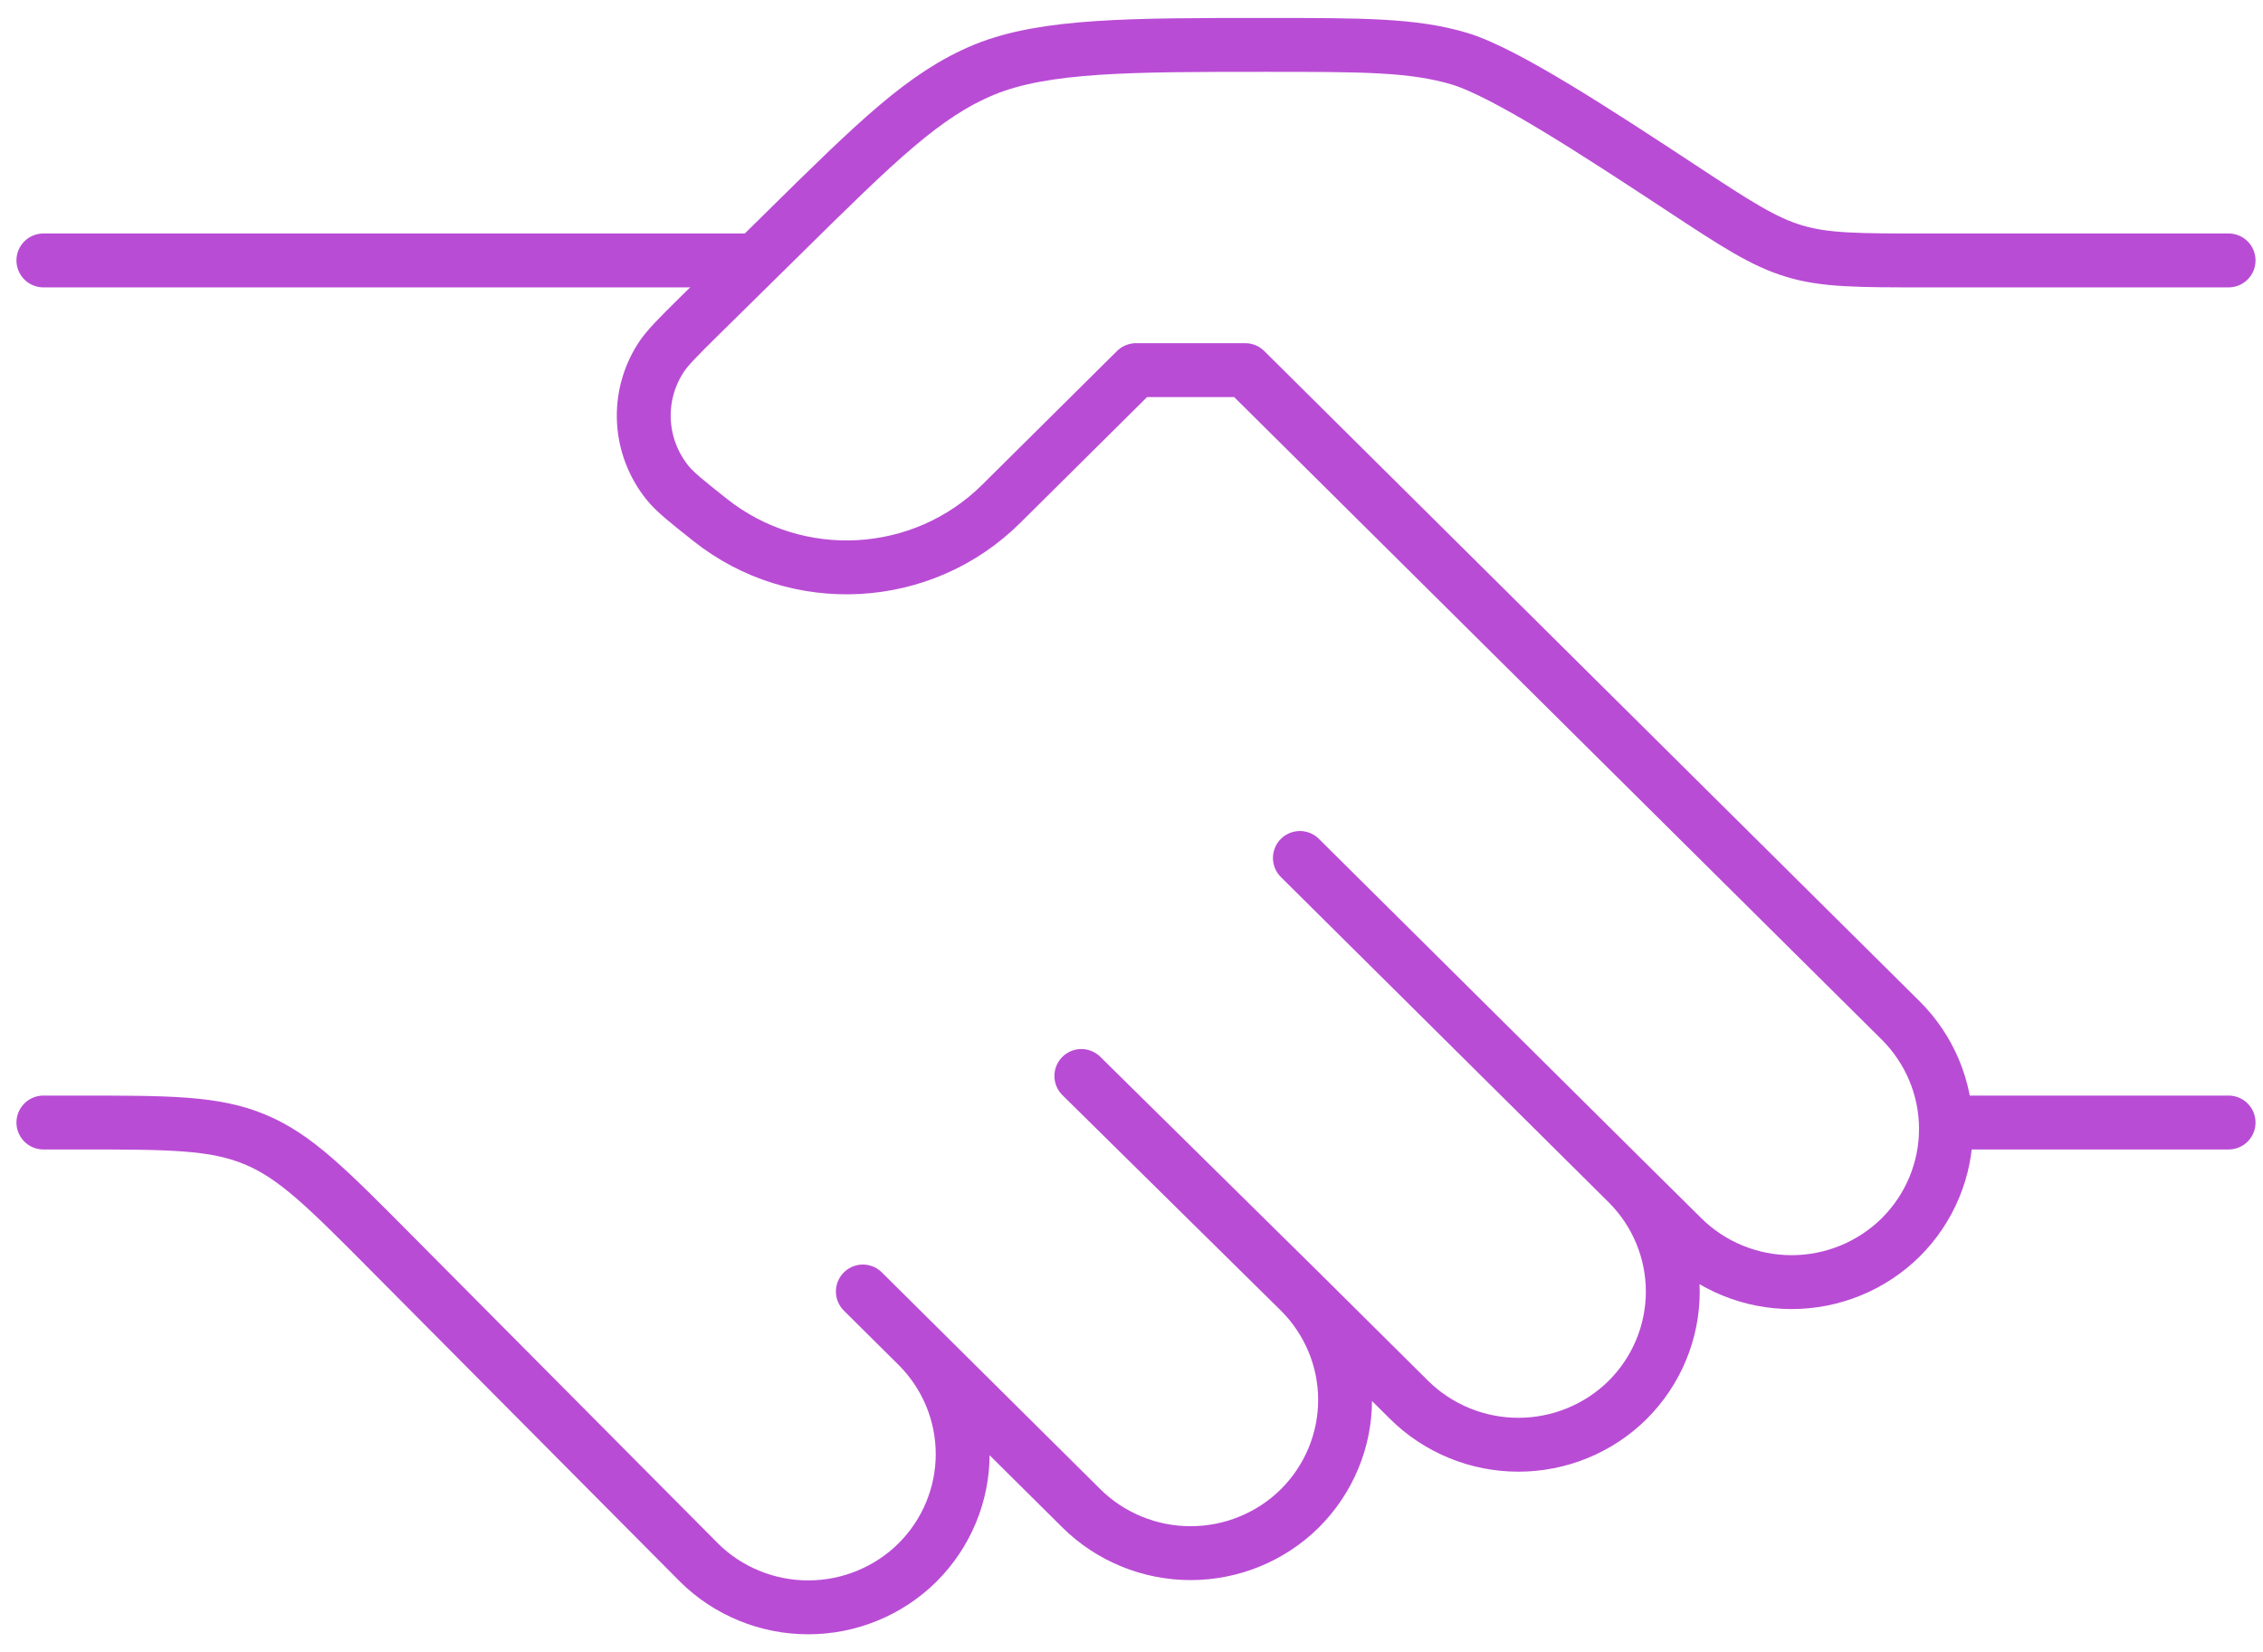 <svg width="63" height="46" viewBox="0 0 63 46" fill="none" xmlns="http://www.w3.org/2000/svg">
<path d="M62.042 7.25H53.559C51.731 7.25 50.815 7.25 49.954 6.992C49.093 6.734 48.33 6.236 46.809 5.234C44.528 3.734 41.924 2.024 40.632 1.634C39.339 1.25 37.967 1.25 35.224 1.25C31.494 1.25 29.091 1.25 27.413 1.934C25.739 2.621 24.419 3.92 21.779 6.524L19.459 8.81C18.865 9.398 18.567 9.692 18.385 9.98C18.052 10.504 17.892 11.116 17.926 11.733C17.96 12.35 18.186 12.941 18.573 13.427C18.786 13.694 19.115 13.955 19.769 14.474C22.19 16.394 25.679 16.202 27.872 14.027L31.625 10.304H34.667L52.917 28.412C53.722 29.215 54.174 30.299 54.174 31.428C54.174 32.558 53.722 33.642 52.917 34.445C52.518 34.84 52.044 35.154 51.522 35.368C51 35.583 50.441 35.693 49.875 35.693C49.31 35.693 48.75 35.583 48.228 35.368C47.706 35.154 47.232 34.84 46.834 34.445L45.313 32.939M45.313 32.939L36.188 23.885M45.313 32.939C46.118 33.742 46.569 34.826 46.569 35.956C46.569 37.085 46.118 38.169 45.313 38.972C44.914 39.367 44.44 39.681 43.918 39.895C43.396 40.11 42.836 40.22 42.271 40.22C41.706 40.22 41.146 40.11 40.624 39.895C40.102 39.681 39.628 39.367 39.229 38.972L36.188 35.954M36.188 35.954C36.994 36.757 37.446 37.842 37.446 38.972C37.446 40.102 36.994 41.187 36.188 41.99C35.789 42.386 35.315 42.699 34.793 42.913C34.271 43.128 33.711 43.238 33.146 43.238C32.581 43.238 32.021 43.128 31.499 42.913C30.977 42.699 30.503 42.386 30.104 41.99L25.542 37.463M36.188 35.954L30.104 29.954M25.542 37.463L24.021 35.954M25.542 37.463C26.348 38.266 26.8 39.351 26.8 40.481C26.8 41.611 26.348 42.696 25.542 43.499C25.143 43.895 24.669 44.208 24.147 44.422C23.625 44.637 23.066 44.747 22.5 44.747C21.935 44.747 21.375 44.637 20.853 44.422C20.331 44.208 19.857 43.895 19.459 43.499L10.869 34.853C9.105 33.077 8.223 32.186 7.091 31.718C5.963 31.25 4.7 31.25 2.179 31.25H1.208" stroke="#B94CD5" stroke-width="1.5" stroke-linecap="round" stroke-linejoin="round"/>
<path d="M62.042 31.25H54.438M20.979 7.25H1.208" stroke="#B94CD5" stroke-width="1.5" stroke-linecap="round"/>
</svg>
